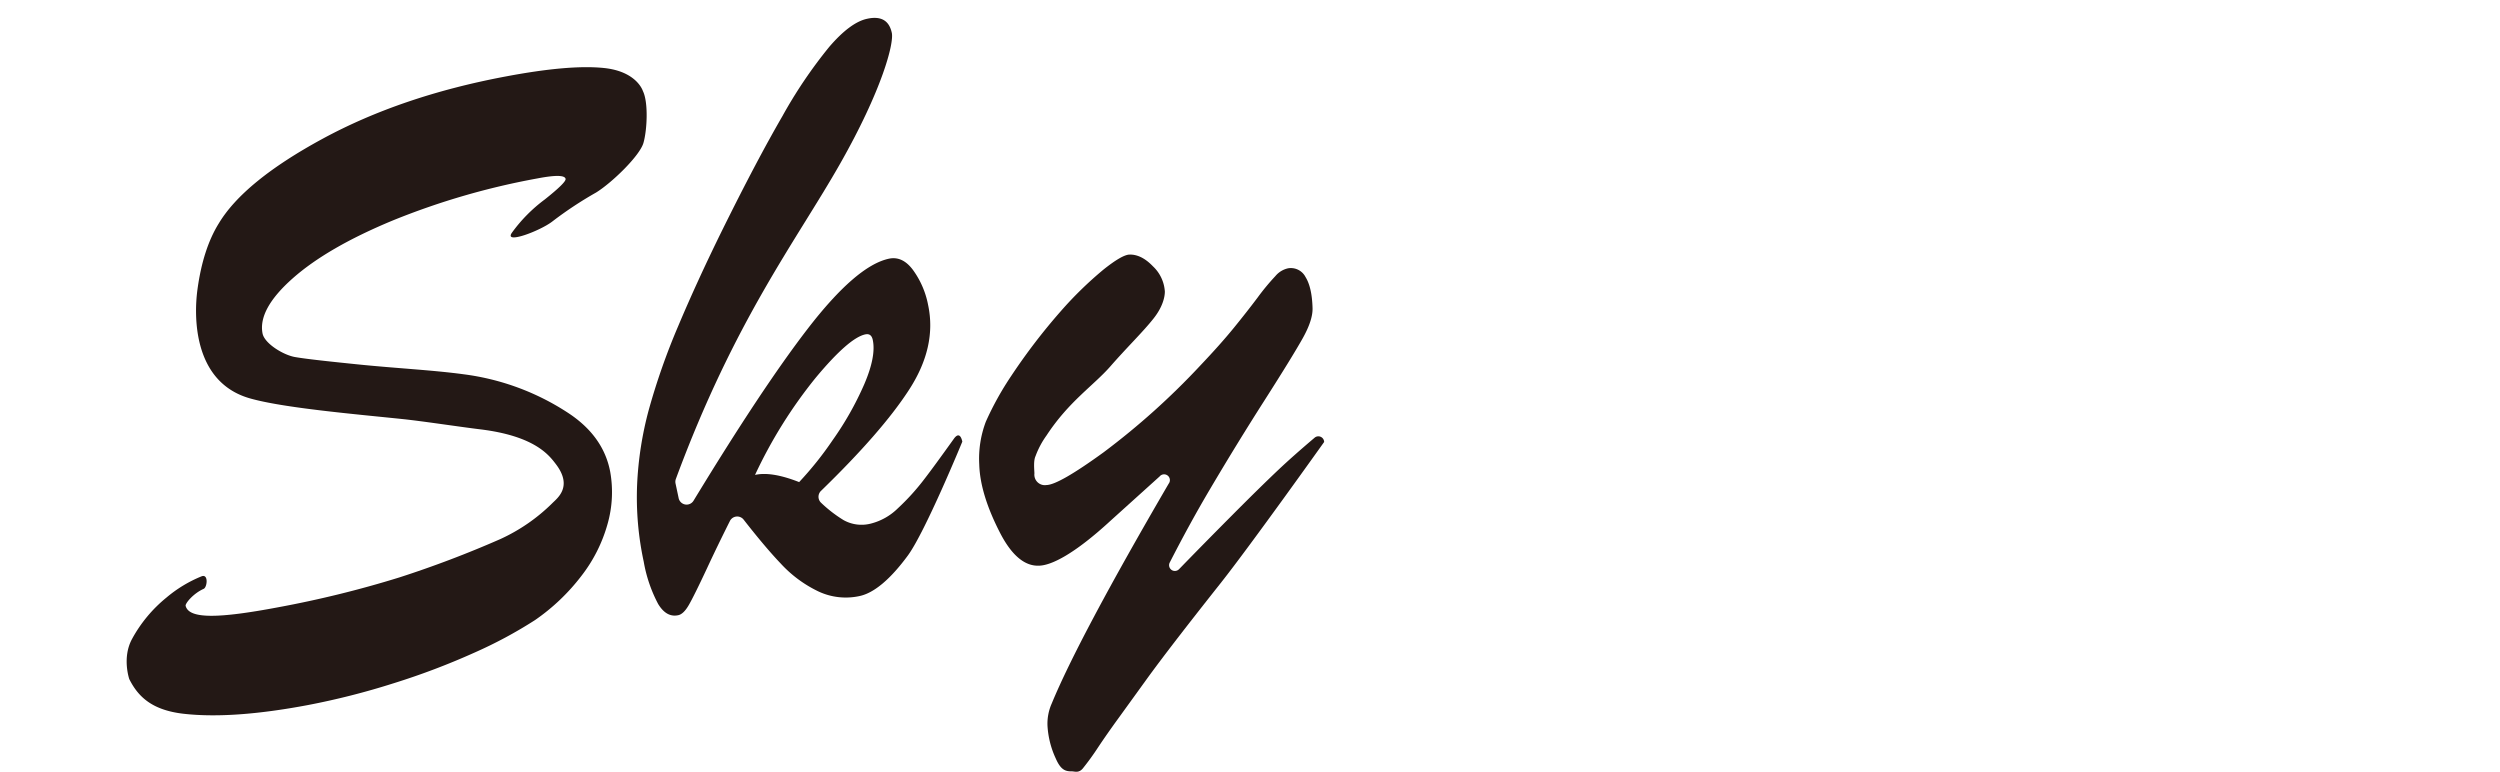 <?xml version="1.0" encoding="UTF-8" standalone="no"?>
<svg
   id="圖層_1"
   data-name="圖層 1"
   viewBox="0 0 554.15 171.1"
   version="1.1"
   sodipodi:docname="sky.svg"
   inkscape:version="1.1.1 (3bf5ae0d25, 2021-09-20, custom)"
   xmlns:inkscape="http://www.inkscape.org/namespaces/inkscape"
   xmlns:sodipodi="http://sodipodi.sourceforge.net/DTD/sodipodi-0.dtd"
   xmlns="http://www.w3.org/2000/svg"
   xmlns:svg="http://www.w3.org/2000/svg"
   xmlns:rdf="http://www.w3.org/1999/02/22-rdf-syntax-ns#"
   xmlns:cc="http://creativecommons.org/ns#"
   xmlns:dc="http://purl.org/dc/elements/1.1/">
  <sodipodi:namedview
     id="namedview23"
     pagecolor="#505050"
     bordercolor="#eeeeee"
     borderopacity="1"
     inkscape:pageshadow="0"
     inkscape:pageopacity="0"
     inkscape:pagecheckerboard="0"
     showgrid="false"
     inkscape:zoom="0.29572317"
     inkscape:cx="-441.29109"
     inkscape:cy="11.835393"
     inkscape:window-width="1920"
     inkscape:window-height="1011"
     inkscape:window-x="0"
     inkscape:window-y="0"
     inkscape:window-maximized="1"
     inkscape:current-layer="圖層_1" />
  <defs
     id="defs4">
    <style
       id="style2">.cls-1{fill:#231815;}</style>
  </defs>
  <title
     id="title6">Skydale</title>
  <path
     class="cls-1"
     d="m 122.44,111.52 c 1.12,-1.12 4.5,-3.62 0.88,-8.5 -1.52,-2 -4.59,-6.38 -17,-7.87 -4.29,-0.52 -12.54,-1.78 -17,-2.25 -10.53,-1.1 -26.6,-2.48 -34,-4.62 -12.5,-3.62 -12.37,-18.1 -11.55,-24.12 0.82,-6.02 2.4,-10.9 4.74,-14.66 q 5.6,-9.3 23,-18.74 17.4,-9.44 40.48,-13.79 c 9.21,-1.74 16.47,-2.43 21.75,-1.91 7.43,0.72 8.76,5.11 8.76,5.11 1.24,2.49 0.95,8.63 0.13,11.5 -0.82,2.87 -7,8.84 -10.49,11 a 83.48,83.48 0 0 0 -9.68,6.4 c -2.69,2.1 -10.82,5.17 -9,2.53 a 33.89,33.89 0 0 1 7.3,-7.39 q 4.75,-3.78 4.61,-4.55 -0.23,-1.25 -6.09,-0.14 a 162.42,162.42 0 0 0 -32.22,9.35 q -14.47,6 -22.18,12.83 -7.71,6.83 -6.69,12.19 c 0.42,2.24 4.57,4.77 7.14,5.24 2.57,0.47 9,1.13 13.88,1.63 8.58,0.88 16.63,1.26 23.62,2.21 a 54.92,54.92 0 0 1 23,8.49 q 7.93,5.16 9.43,13.13 a 25.74,25.74 0 0 1 -0.57,11.49 33.33,33.33 0 0 1 -5.82,11.58 45.21,45.21 0 0 1 -10.28,9.79 97.81,97.81 0 0 1 -13.4,7.2 158.74,158.74 0 0 1 -18,6.82 164.32,164.32 0 0 1 -18.92,4.81 q -16.79,3.17 -27.61,1.93 c -7.21,-0.83 -10.15,-4 -12,-7.67 0,0 -1.68,-4.82 0.66,-9 a 30.73,30.73 0 0 1 7.56,-9.07 28.85,28.85 0 0 1 7.77,-4.71 c 1.61,-0.65 1.29,2.4 0.5,2.76 -2.37,1.06 -4.14,3.28 -4,3.78 0.75,2.94 7.26,2.81 20.5,0.31 a 233.74,233.74 0 0 0 26.88,-6.62 235.63,235.63 0 0 0 22.38,-8.5 40,40 0 0 0 11.53,-7.97 z"
     id="path8" />
  <path
     class="cls-1"
     d="m 213.31,97.89 c 0,0 -8.22,20 -12.07,25.24 -3.85,5.24 -7.51,8.34 -10.76,9 a 14.25,14.25 0 0 1 -9,-1 27.29,27.29 0 0 1 -8.41,-6.2 q -3.44,-3.6 -8.26,-9.78 a 1.81,1.81 0 0 0 -3,0.3 q -2.81,5.6 -5.1,10.53 -2.81,6 -4,8.08 -1.19,2.08 -2.4,2.31 -2.58,0.55 -4.43,-2.5 a 31.47,31.47 0 0 1 -3.19,-9.36 67.7,67.7 0 0 1 -1.47,-17 76.56,76.56 0 0 1 2.62,-16.78 148,148 0 0 1 6.47,-18.4 q 4.21,-10 9.72,-21.19 7.61,-15.4 13.38,-25.36 a 104.19,104.19 0 0 1 10.4,-15.39 q 4.68,-5.44 8.41,-6.23 4.58,-1 5.46,3.13 c 0.5,2.36 -2.17,12.65 -11.49,29.05 -9.66,17 -23.36,34.6 -36.38,69.83 a 1.83,1.83 0 0 0 -0.07,1 l 0.69,3.25 a 1.8,1.8 0 0 0 3.31,0.55 q 15.16,-24.93 25.22,-38 10.83,-14.08 18.09,-15.63 3,-0.63 5.33,2.51 a 19.36,19.36 0 0 1 3.34,7.73 q 2,9.36 -4.34,19 -6,9.22 -19.39,22.22 a 1.82,1.82 0 0 0 0,2.63 29.14,29.14 0 0 0 5,3.86 8.19,8.19 0 0 0 6,0.78 13.13,13.13 0 0 0 6,-3.37 50.82,50.82 0 0 0 5.94,-6.56 c 1.35,-1.74 3.57,-4.78 6.54,-8.93 0.87,-1.18 1.51,-0.82 1.84,0.68 z m -36.2,9 a 75.28,75.28 0 0 0 7.45,-9.32 69.16,69.16 0 0 0 7,-12.37 q 2.67,-6.21 1.9,-9.84 -0.32,-1.53 -1.66,-1.24 -3.63,0.77 -11,9.62 a 104.09,104.09 0 0 0 -13.44,21.53 q 3.65,-0.82 9.75,1.58 z"
     id="path10" />
  <path
     class="cls-1"
     d="m 259.05,107.21 a 1.284,1.284 0 0 0 -2,-1.61 l -10.85,9.79 c -8.07,7.44 -13.22,10 -16,10 -2.54,0.07 -5.57,-1.53 -8.53,-7.28 -2.96,-5.75 -4.49,-10.81 -4.61,-15.17 a 23.22,23.22 0 0 1 1.46,-9.47 67.74,67.74 0 0 1 5.64,-10.16 133.88,133.88 0 0 1 11,-14.36 82.69,82.69 0 0 1 9.43,-9.19 q 4.11,-3.28 5.77,-3.33 2.64,-0.07 5.2,2.6 a 8.38,8.38 0 0 1 2.64,5.6 c 0,1.24 -0.5,3.46 -2.53,6 -2.26,2.87 -5.76,6.25 -9.52,10.55 -3.76,4.3 -9.23,7.79 -14.18,15.35 a 19.22,19.22 0 0 0 -2.44,4.59 v 0 c -0.49,1.06 -0.26,3 -0.24,3.82 a 2.33,2.33 0 0 0 2.71,2.57 q 2.73,-0.07 12.65,-7.27 a 162.65,162.65 0 0 0 21.42,-19.23 q 4.47,-4.71 7.4,-8.31 2.93,-3.6 5.29,-6.74 a 50.12,50.12 0 0 1 3.93,-4.75 5.06,5.06 0 0 1 2.84,-1.74 3.66,3.66 0 0 1 3.86,1.95 q 1.43,2.31 1.55,6.89 0.07,2.64 -2.17,6.65 -2.24,4.01 -8.43,13.71 -6.19,9.69 -12.31,20.06 -4.33,7.33 -8.74,15.95 a 1.28,1.28 0 0 0 2.05,1.49 l 0.11,-0.11 q 5.56,-5.72 11.75,-11.94 6.19,-6.22 10.19,-10 3.3,-3.11 8,-7.09 a 1.28,1.28 0 0 1 2.12,0.94 c 0,0 -16.24,22.82 -23,31.36 -6.76,8.54 -12.22,15.57 -16,20.75 l -6.55,9.06 q -2.54,3.49 -4.56,6.52 a 57.56,57.56 0 0 1 -3.39,4.68 c -0.92,1.1 -1.86,0.62 -2.44,0.64 -1.37,0 -2.43,-0.25 -3.58,-2.92 a 19.8,19.8 0 0 1 -1.8,-7.13 11,11 0 0 1 0.94,-5 q 6,-14.54 25.92,-48.72 z"
     id="path12" />
</svg>
